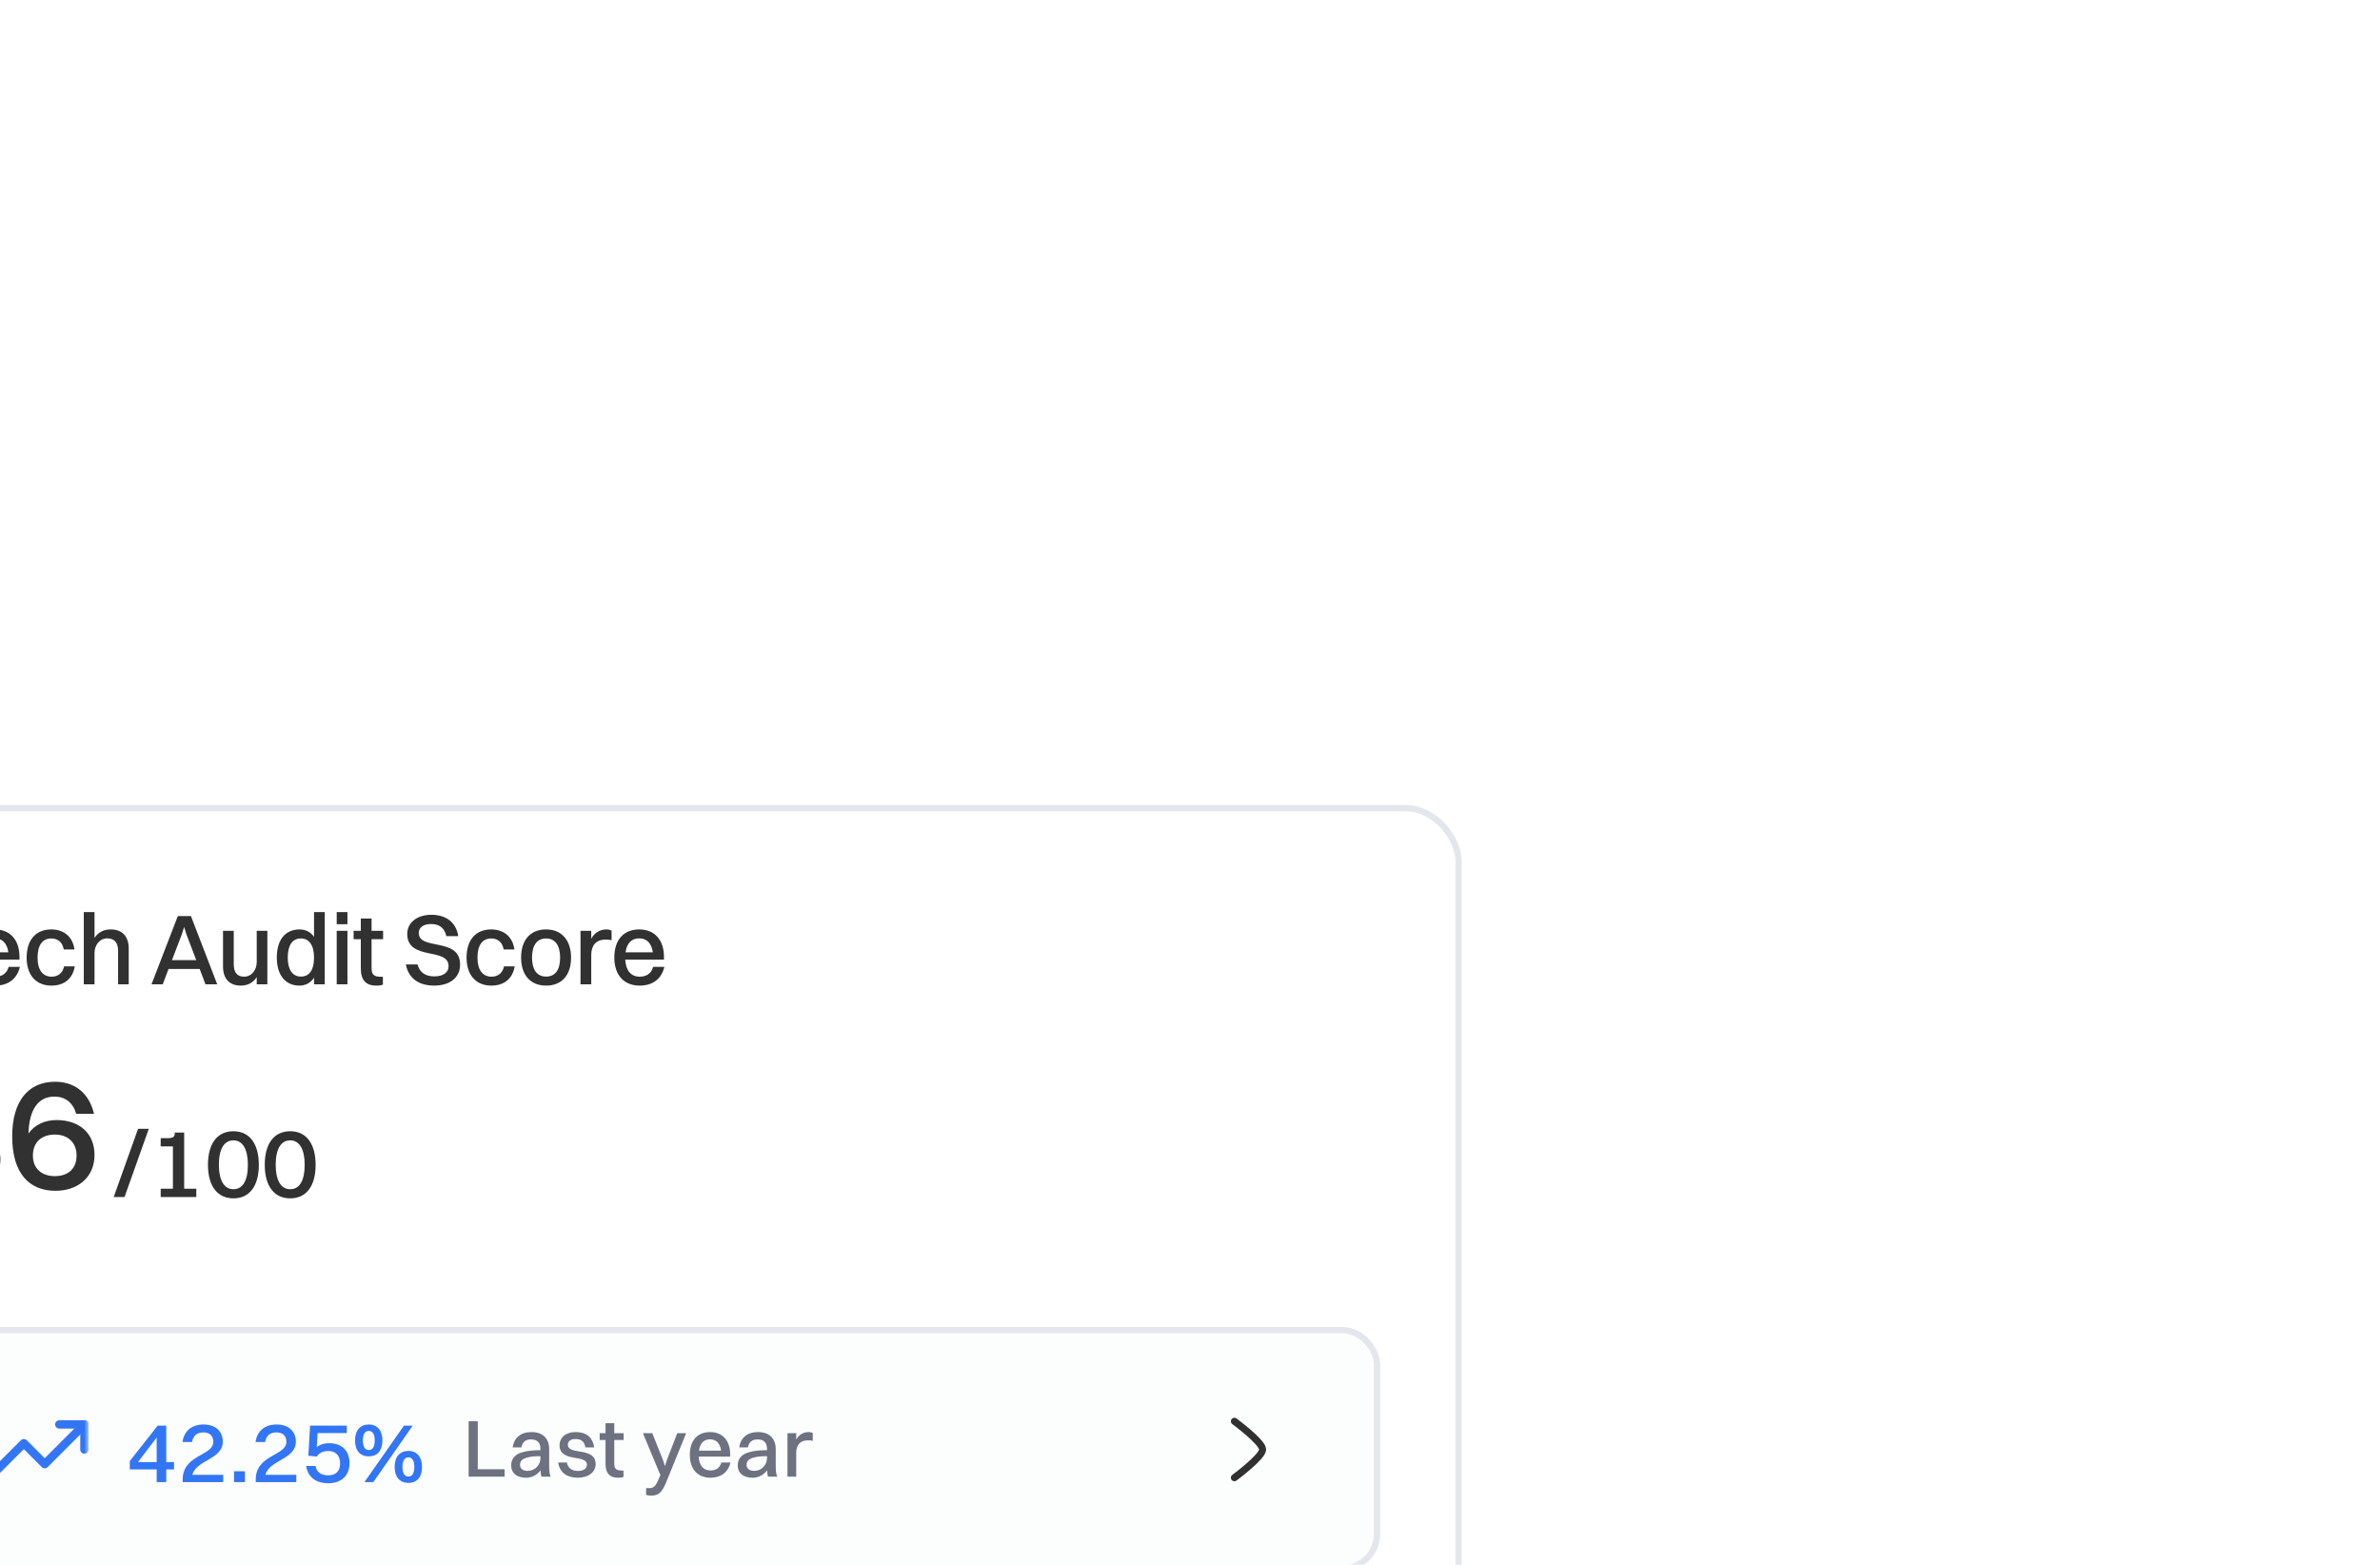 <svg width="438" height="288" viewBox="0 0 438 288" fill="none" xmlns="http://www.w3.org/2000/svg">
<rect x="91" y="10.365" width="297" height="151.53" rx="10" transform="rotate(-2 91 10.365)" fill="white"/>
<g filter="url(#filter0_dddd_2254_499)">
<rect x="129.152" y="29.309" width="297.692" height="150" rx="9.231" fill="white"/>
<rect x="128.575" y="28.732" width="298.846" height="151.154" rx="9.808" stroke="#E5E6EC" stroke-width="1.154"/>
<path d="M147.724 61.155V50.337H143.533V48.601H153.964V50.337H149.792V61.155H147.724ZM162.662 57.943C162.126 60.232 160.428 61.395 158.12 61.395C155.222 61.395 153.449 59.456 153.449 56.244C153.449 52.903 155.222 51.056 158.028 51.056C160.871 51.056 162.588 52.977 162.588 56.133V56.613H155.462C155.572 58.626 156.514 59.752 158.12 59.752C159.375 59.752 160.262 59.161 160.594 57.943H162.662ZM158.028 52.7C156.606 52.7 155.757 53.604 155.517 55.266H160.539C160.299 53.604 159.431 52.7 158.028 52.7ZM172.708 54.749H170.732C170.492 53.346 169.588 52.718 168.443 52.718C166.8 52.718 165.914 53.973 165.914 56.244C165.914 58.478 166.837 59.752 168.499 59.752C169.68 59.752 170.511 59.106 170.806 57.85H172.763C172.339 60.306 170.64 61.395 168.462 61.395C165.619 61.395 163.902 59.438 163.902 56.244C163.902 52.903 165.656 51.056 168.443 51.056C170.64 51.056 172.376 52.293 172.708 54.749ZM174.419 61.155V47.863H176.395V52.626C177.059 51.573 178.093 51.056 179.367 51.056C181.416 51.056 182.69 52.257 182.69 54.583V61.155H180.733V54.989C180.733 53.567 180.106 52.7 178.758 52.7C177.281 52.7 176.395 54.01 176.395 55.377V61.155H174.419ZM196.816 61.155L195.745 58.33H190.022L188.951 61.155H186.884L191.721 48.601H194.139L198.976 61.155H196.816ZM192.514 51.813L190.65 56.706H195.117L193.253 51.813L192.884 50.595L192.514 51.813ZM206.247 57.075V51.315H208.203V61.155H206.247V59.826C205.6 60.878 204.567 61.395 203.311 61.395C201.299 61.395 200.043 60.213 200.043 57.887V51.315H202.019V57.481C202.019 58.903 202.61 59.752 203.92 59.752C205.36 59.752 206.247 58.441 206.247 57.075ZM214.116 61.395C211.513 61.395 209.944 59.456 209.944 56.244C209.944 52.903 211.55 51.056 214.116 51.056C215.242 51.056 216.165 51.518 216.793 52.423V47.863H218.768V61.155H216.793V59.955C216.165 60.878 215.242 61.395 214.116 61.395ZM214.375 59.733C215.944 59.733 216.793 58.515 216.793 56.244C216.793 53.992 215.907 52.718 214.375 52.718C212.805 52.718 211.956 53.973 211.956 56.244C211.956 58.478 212.842 59.733 214.375 59.733ZM220.966 50.096V47.863H222.942V50.096H220.966ZM220.966 61.155V51.315H222.942V61.155H220.966ZM225.403 58.22V52.847H224.074V51.315H225.403V49.044H227.379V51.315H229.502V52.847H227.379V58.109C227.379 59.235 227.692 59.77 229.077 59.77H229.465V61.21C229.243 61.321 228.782 61.395 228.228 61.395C226.308 61.395 225.403 60.343 225.403 58.22ZM236.068 51.703C236.068 55.007 243.674 52.404 243.674 57.536C243.674 60.01 241.662 61.395 238.911 61.395C236.124 61.395 234.204 60.121 233.687 57.5H235.847C236.198 58.921 237.25 59.697 238.93 59.697C240.647 59.697 241.551 58.94 241.551 57.813C241.551 54.269 233.945 56.909 233.945 51.869C233.945 49.986 235.533 48.361 238.394 48.361C240.868 48.361 242.899 49.543 243.342 52.293H241.145C240.794 50.743 239.816 50.06 238.339 50.06C236.899 50.06 236.068 50.706 236.068 51.703ZM253.668 54.749H251.693C251.453 53.346 250.548 52.718 249.404 52.718C247.76 52.718 246.874 53.973 246.874 56.244C246.874 58.478 247.797 59.752 249.459 59.752C250.64 59.752 251.471 59.106 251.767 57.85H253.724C253.299 60.306 251.6 61.395 249.422 61.395C246.579 61.395 244.862 59.438 244.862 56.244C244.862 52.903 246.616 51.056 249.404 51.056C251.6 51.056 253.336 52.293 253.668 54.749ZM259.497 61.395C256.635 61.395 254.9 59.456 254.9 56.244C254.9 52.903 256.691 51.056 259.497 51.056C262.358 51.056 264.094 53.032 264.094 56.244C264.094 59.567 262.303 61.395 259.497 61.395ZM259.497 59.733C261.177 59.733 262.081 58.515 262.081 56.244C262.081 53.992 261.158 52.718 259.497 52.718C257.835 52.718 256.912 53.955 256.912 56.244C256.912 58.478 257.835 59.733 259.497 59.733ZM265.832 61.155V51.315H267.808V52.773C268.454 51.592 269.469 51.056 270.614 51.056C271.001 51.056 271.371 51.149 271.555 51.315V53.05C271.26 52.958 270.909 52.921 270.503 52.921C268.62 52.921 267.808 54.066 267.808 55.783V61.155H265.832ZM281.267 57.943C280.732 60.232 279.033 61.395 276.725 61.395C273.827 61.395 272.055 59.456 272.055 56.244C272.055 52.903 273.827 51.056 276.633 51.056C279.476 51.056 281.193 52.977 281.193 56.133V56.613H274.067C274.178 58.626 275.119 59.752 276.725 59.752C277.981 59.752 278.867 59.161 279.199 57.943H281.267ZM276.633 52.7C275.212 52.7 274.362 53.604 274.122 55.266H279.144C278.904 53.604 278.036 52.7 276.633 52.7Z" fill="#313131"/>
<path d="M151.758 99.16C147.348 99.16 144.438 96.94 144.438 93.4C144.438 91.21 145.608 89.62 147.558 88.72C145.998 87.82 145.098 86.38 145.098 84.52C145.098 81.25 147.798 79.09 151.758 79.09C155.748 79.09 158.448 81.13 158.448 84.52C158.448 86.38 157.488 87.85 155.898 88.72C157.908 89.65 159.078 91.3 159.078 93.37C159.078 97 156.168 99.16 151.758 99.16ZM151.758 81.7C149.658 81.7 148.248 82.81 148.248 84.64C148.248 86.56 149.628 87.64 151.758 87.64C153.858 87.64 155.298 86.5 155.298 84.67C155.298 82.78 153.918 81.7 151.758 81.7ZM151.758 96.55C154.248 96.55 155.868 95.35 155.868 93.22C155.868 91.12 154.188 89.89 151.758 89.89C149.298 89.89 147.648 91.09 147.648 93.25C147.648 95.29 149.298 96.55 151.758 96.55ZM176.393 92.56C176.393 96.67 173.333 99.16 169.193 99.16C169.163 99.16 169.163 99.16 169.133 99.16C164.423 99.13 161.243 96.01 161.243 89.14C161.243 82.69 164.183 79.09 169.133 79.09C172.793 79.09 175.403 81.19 176.303 85H173.033C172.403 82.87 170.963 81.82 169.013 81.82C166.043 81.82 164.363 84.19 164.243 88.6C165.383 87.01 167.243 86.14 169.403 86.14C173.573 86.14 176.393 88.54 176.393 92.56ZM169.103 96.46C171.503 96.46 173.093 95.11 173.093 92.68C173.093 90.25 171.473 88.81 169.103 88.81C166.643 88.81 165.053 90.22 165.053 92.68C165.053 95.05 166.673 96.46 169.103 96.46Z" fill="#313131"/>
<path d="M179.922 100.309L184.408 87.755H186.383L181.916 100.309H179.922ZM188.573 100.309V98.776H190.825V90.986H188.573V89.472H189.773C190.862 89.472 191.158 89.213 191.158 88.641V88.438H192.893V98.776H195.127V100.309H188.573ZM201.961 100.549C198.989 100.549 197.272 98.26 197.272 94.383C197.272 90.413 199.026 88.198 201.961 88.198C204.915 88.198 206.632 90.487 206.632 94.383C206.632 98.352 204.878 100.549 201.961 100.549ZM201.961 98.869C203.678 98.869 204.619 97.281 204.619 94.383C204.619 91.503 203.659 89.878 201.961 89.878C200.244 89.878 199.284 91.466 199.284 94.383C199.284 97.226 200.244 98.869 201.961 98.869ZM212.413 100.549C209.441 100.549 207.724 98.26 207.724 94.383C207.724 90.413 209.478 88.198 212.413 88.198C215.367 88.198 217.084 90.487 217.084 94.383C217.084 98.352 215.33 100.549 212.413 100.549ZM212.413 98.869C214.13 98.869 215.072 97.281 215.072 94.383C215.072 91.503 214.112 89.878 212.413 89.878C210.696 89.878 209.736 91.466 209.736 94.383C209.736 97.226 210.696 98.869 212.413 98.869Z" fill="#313131"/>
<g filter="url(#filter1_i_2254_499)">
<rect x="142.998" y="119.616" width="270" height="45" rx="6.923" fill="#F7F8FA" fill-opacity="0.35"/>
<rect x="143.575" y="120.193" width="268.846" height="43.846" rx="6.346" stroke="#E5E6EC" stroke-width="1.154"/>
<g clip-path="url(#clip0_2254_499)">
<mask id="mask0_2254_499" style="mask-type:luminance" maskUnits="userSpaceOnUse" x="156" y="132" width="20" height="20">
<path d="M156.844 132.924H175.305V151.386H156.844V132.924Z" fill="white"/>
</mask>
<g mask="url(#mask0_2254_499)">
<path fill-rule="evenodd" clip-rule="evenodd" d="M175.08 136.996C175.224 137.14 175.305 137.336 175.305 137.54C175.305 137.744 175.224 137.939 175.08 138.083L167.773 145.391C167.628 145.535 167.433 145.616 167.229 145.616C167.025 145.616 166.829 145.535 166.685 145.391L163.383 142.089L158.157 147.314C158.012 147.454 157.818 147.532 157.616 147.53C157.414 147.528 157.221 147.447 157.079 147.305C156.936 147.162 156.855 146.969 156.854 146.768C156.852 146.566 156.929 146.372 157.069 146.226L162.839 140.457C162.983 140.313 163.179 140.232 163.383 140.232C163.586 140.232 163.782 140.313 163.926 140.457L167.229 143.76L173.993 136.996C174.137 136.852 174.332 136.771 174.536 136.771C174.74 136.771 174.936 136.852 175.08 136.996Z" fill="#3276F5"/>
<path fill-rule="evenodd" clip-rule="evenodd" d="M169.152 137.54C169.152 137.336 169.233 137.14 169.378 136.996C169.522 136.851 169.718 136.77 169.922 136.77H174.537C174.741 136.77 174.937 136.851 175.081 136.996C175.225 137.14 175.306 137.336 175.306 137.54V142.155C175.306 142.359 175.225 142.555 175.081 142.699C174.937 142.843 174.741 142.924 174.537 142.924C174.333 142.924 174.137 142.843 173.993 142.699C173.849 142.555 173.768 142.359 173.768 142.155V138.309H169.922C169.718 138.309 169.522 138.228 169.378 138.084C169.233 137.939 169.152 137.744 169.152 137.54Z" fill="#3276F5"/>
</g>
</g>
<path d="M189.595 148.155H187.834V145.829H182.891V144.278L188.012 137.768H189.595V144.472H191.032V145.829H189.595V148.155ZM184.393 144.472H187.834V139.949L184.393 144.472ZM192.618 148.155V147.703C192.618 143.05 198.256 143.373 198.256 140.74C198.256 139.658 197.61 139.012 196.447 139.012C195.171 139.012 194.541 139.674 194.347 140.773H192.586C192.861 138.786 194.234 137.558 196.463 137.558C198.805 137.558 200.001 138.947 200.001 140.724C200.001 143.971 195.106 144.084 194.395 146.814H200.081V148.155H192.618ZM202.071 148.155V146.168H204.074V148.155H202.071ZM206.066 148.155V147.703C206.066 143.05 211.704 143.373 211.704 140.74C211.704 139.658 211.058 139.012 209.895 139.012C208.619 139.012 207.989 139.674 207.795 140.773H206.034C206.309 138.786 207.682 137.558 209.911 137.558C212.253 137.558 213.449 138.947 213.449 140.724C213.449 143.971 208.554 144.084 207.843 146.814H213.529V148.155H206.066ZM223.321 144.682C223.321 146.814 221.964 148.365 219.412 148.365C217.07 148.365 215.632 147.17 215.341 145.183H217.07C217.248 146.249 218.007 146.911 219.396 146.911C220.85 146.911 221.593 146.087 221.593 144.714C221.593 143.567 221.044 142.436 219.38 142.436C218.281 142.436 217.651 142.921 217.296 143.454L215.745 143.309L216.068 137.768H222.821V139.125H217.458L217.296 141.693C217.878 141.273 218.572 140.999 219.525 140.999C222.255 140.999 223.321 142.711 223.321 144.682ZM226.862 143.422C225.279 143.422 224.342 142.356 224.342 140.498C224.342 138.624 225.295 137.558 226.862 137.558C228.445 137.558 229.382 138.656 229.382 140.498C229.382 142.356 228.445 143.422 226.862 143.422ZM226.07 148.155L233.34 137.768H234.955L227.702 148.155H226.07ZM226.862 142.259C227.573 142.259 227.96 141.645 227.96 140.498C227.96 139.367 227.573 138.737 226.862 138.737C226.151 138.737 225.78 139.351 225.78 140.498C225.78 141.629 226.167 142.259 226.862 142.259ZM234.147 148.3C232.564 148.3 231.627 147.218 231.627 145.376C231.627 143.503 232.58 142.42 234.147 142.42C235.73 142.42 236.667 143.519 236.667 145.376C236.667 147.234 235.746 148.3 234.147 148.3ZM234.147 147.137C234.858 147.137 235.246 146.523 235.246 145.376C235.246 144.23 234.858 143.6 234.147 143.6C233.453 143.6 233.065 144.23 233.065 145.376C233.065 146.507 233.453 147.137 234.147 147.137Z" fill="#3276F5"/>
<path d="M245.247 147.155V136.955H246.927V145.79H251.862V147.155H245.247ZM254.952 141.77H253.347C253.602 140 254.817 138.95 256.812 138.95C258.987 138.95 260.067 140.225 260.067 142.085V145.205C260.067 146.165 260.157 146.72 260.337 147.155H258.657C258.537 146.855 258.492 146.435 258.477 145.985C257.802 146.93 256.767 147.35 255.807 147.35C254.187 147.35 253.077 146.585 253.077 145.055C253.077 143.96 253.677 143.15 254.877 142.745C255.942 142.385 257.022 142.295 258.462 142.28V142.1C258.462 140.93 257.922 140.3 256.692 140.3C255.657 140.3 255.102 140.87 254.952 141.77ZM254.697 144.995C254.697 145.67 255.252 146.09 256.107 146.09C257.442 146.09 258.462 145.025 258.462 143.735V143.375C255.387 143.405 254.697 144.08 254.697 144.995ZM263.504 141.26C263.504 143.3 268.619 141.59 268.619 144.845C268.619 146.36 267.254 147.35 265.319 147.35C263.384 147.35 262.019 146.45 261.719 144.545H263.324C263.489 145.55 264.239 146.105 265.364 146.105C266.444 146.105 267.014 145.625 267.014 144.95C267.014 142.955 261.974 144.635 261.974 141.35C261.974 140.105 262.949 138.95 264.974 138.95C266.759 138.95 268.079 139.775 268.334 141.77H266.729C266.549 140.645 265.919 140.225 264.899 140.225C264.014 140.225 263.504 140.66 263.504 141.26ZM270.441 144.77V140.405H269.361V139.16H270.441V137.315H272.046V139.16H273.771V140.405H272.046V144.68C272.046 145.595 272.301 146.03 273.426 146.03H273.741V147.2C273.561 147.29 273.186 147.35 272.736 147.35C271.176 147.35 270.441 146.495 270.441 144.77ZM278.791 150.65C278.446 150.65 278.086 150.56 277.906 150.5V149.27H278.341C279.256 149.27 279.601 149.09 280.291 147.425L280.531 146.87L277.321 139.16H279.046L281.026 144.14L281.371 145.235L281.716 144.14L283.636 139.16H285.271L281.641 148.085C280.831 150.08 280.216 150.65 278.791 150.65ZM293.435 144.545C293 146.405 291.62 147.35 289.745 147.35C287.39 147.35 285.95 145.775 285.95 143.165C285.95 140.45 287.39 138.95 289.67 138.95C291.98 138.95 293.375 140.51 293.375 143.075V143.465H287.585C287.675 145.1 288.44 146.015 289.745 146.015C290.765 146.015 291.485 145.535 291.755 144.545H293.435ZM289.67 140.285C288.515 140.285 287.825 141.02 287.63 142.37H291.71C291.515 141.02 290.81 140.285 289.67 140.285ZM296.647 141.77H295.042C295.297 140 296.512 138.95 298.507 138.95C300.682 138.95 301.762 140.225 301.762 142.085V145.205C301.762 146.165 301.852 146.72 302.032 147.155H300.352C300.232 146.855 300.187 146.435 300.172 145.985C299.497 146.93 298.462 147.35 297.502 147.35C295.882 147.35 294.772 146.585 294.772 145.055C294.772 143.96 295.372 143.15 296.572 142.745C297.637 142.385 298.717 142.295 300.157 142.28V142.1C300.157 140.93 299.617 140.3 298.387 140.3C297.352 140.3 296.797 140.87 296.647 141.77ZM296.392 144.995C296.392 145.67 296.947 146.09 297.802 146.09C299.137 146.09 300.157 145.025 300.157 143.735V143.375C297.082 143.405 296.392 144.08 296.392 144.995ZM303.925 147.155V139.16H305.53V140.345C306.055 139.385 306.88 138.95 307.81 138.95C308.125 138.95 308.425 139.025 308.575 139.16V140.57C308.335 140.495 308.05 140.465 307.72 140.465C306.19 140.465 305.53 141.395 305.53 142.79V147.155H303.925Z" fill="#6E7180"/>
<path d="M386.172 136.963C386.172 136.963 391.364 140.787 391.364 142.155C391.364 143.523 386.172 147.347 386.172 147.347" stroke="#313131" stroke-width="1.298" stroke-linecap="round" stroke-linejoin="round"/>
</g>
</g>
<defs>
<filter id="filter0_dddd_2254_499" x="-0.002" y="17.155" width="438" height="270.308" filterUnits="userSpaceOnUse" color-interpolation-filters="sRGB">
<feFlood flood-opacity="0" result="BackgroundImageFix"/>
<feColorMatrix in="SourceAlpha" type="matrix" values="0 0 0 0 0 0 0 0 0 0 0 0 0 0 0 0 0 0 127 0" result="hardAlpha"/>
<feOffset dx="-5" dy="4"/>
<feGaussianBlur stdDeviation="7.5"/>
<feColorMatrix type="matrix" values="0 0 0 0 0 0 0 0 0 0 0 0 0 0 0 0 0 0 0.1 0"/>
<feBlend mode="normal" in2="BackgroundImageFix" result="effect1_dropShadow_2254_499"/>
<feColorMatrix in="SourceAlpha" type="matrix" values="0 0 0 0 0 0 0 0 0 0 0 0 0 0 0 0 0 0 127 0" result="hardAlpha"/>
<feOffset dx="-21" dy="16"/>
<feGaussianBlur stdDeviation="13.5"/>
<feColorMatrix type="matrix" values="0 0 0 0 0 0 0 0 0 0 0 0 0 0 0 0 0 0 0.09 0"/>
<feBlend mode="normal" in2="effect1_dropShadow_2254_499" result="effect2_dropShadow_2254_499"/>
<feColorMatrix in="SourceAlpha" type="matrix" values="0 0 0 0 0 0 0 0 0 0 0 0 0 0 0 0 0 0 127 0" result="hardAlpha"/>
<feOffset dx="-48" dy="36"/>
<feGaussianBlur stdDeviation="18"/>
<feColorMatrix type="matrix" values="0 0 0 0 0 0 0 0 0 0 0 0 0 0 0 0 0 0 0.05 0"/>
<feBlend mode="normal" in2="effect2_dropShadow_2254_499" result="effect3_dropShadow_2254_499"/>
<feColorMatrix in="SourceAlpha" type="matrix" values="0 0 0 0 0 0 0 0 0 0 0 0 0 0 0 0 0 0 127 0" result="hardAlpha"/>
<feOffset dx="-85" dy="64"/>
<feGaussianBlur stdDeviation="21.5"/>
<feColorMatrix type="matrix" values="0 0 0 0 0 0 0 0 0 0 0 0 0 0 0 0 0 0 0.01 0"/>
<feBlend mode="normal" in2="effect3_dropShadow_2254_499" result="effect4_dropShadow_2254_499"/>
<feBlend mode="normal" in="SourceGraphic" in2="effect4_dropShadow_2254_499" result="shape"/>
</filter>
<filter id="filter1_i_2254_499" x="142.998" y="119.616" width="270" height="49.615" filterUnits="userSpaceOnUse" color-interpolation-filters="sRGB">
<feFlood flood-opacity="0" result="BackgroundImageFix"/>
<feBlend mode="normal" in="SourceGraphic" in2="BackgroundImageFix" result="shape"/>
<feColorMatrix in="SourceAlpha" type="matrix" values="0 0 0 0 0 0 0 0 0 0 0 0 0 0 0 0 0 0 127 0" result="hardAlpha"/>
<feOffset dy="4.615"/>
<feGaussianBlur stdDeviation="13.846"/>
<feComposite in2="hardAlpha" operator="arithmetic" k2="-1" k3="1"/>
<feColorMatrix type="matrix" values="0 0 0 0 0 0 0 0 0 0 0 0 0 0 0 0 0 0 0.01 0"/>
<feBlend mode="normal" in2="shape" result="effect1_innerShadow_2254_499"/>
</filter>
<clipPath id="clip0_2254_499">
<rect width="18.462" height="18.462" fill="white" transform="translate(156.844 132.924)"/>
</clipPath>
</defs>
</svg>
